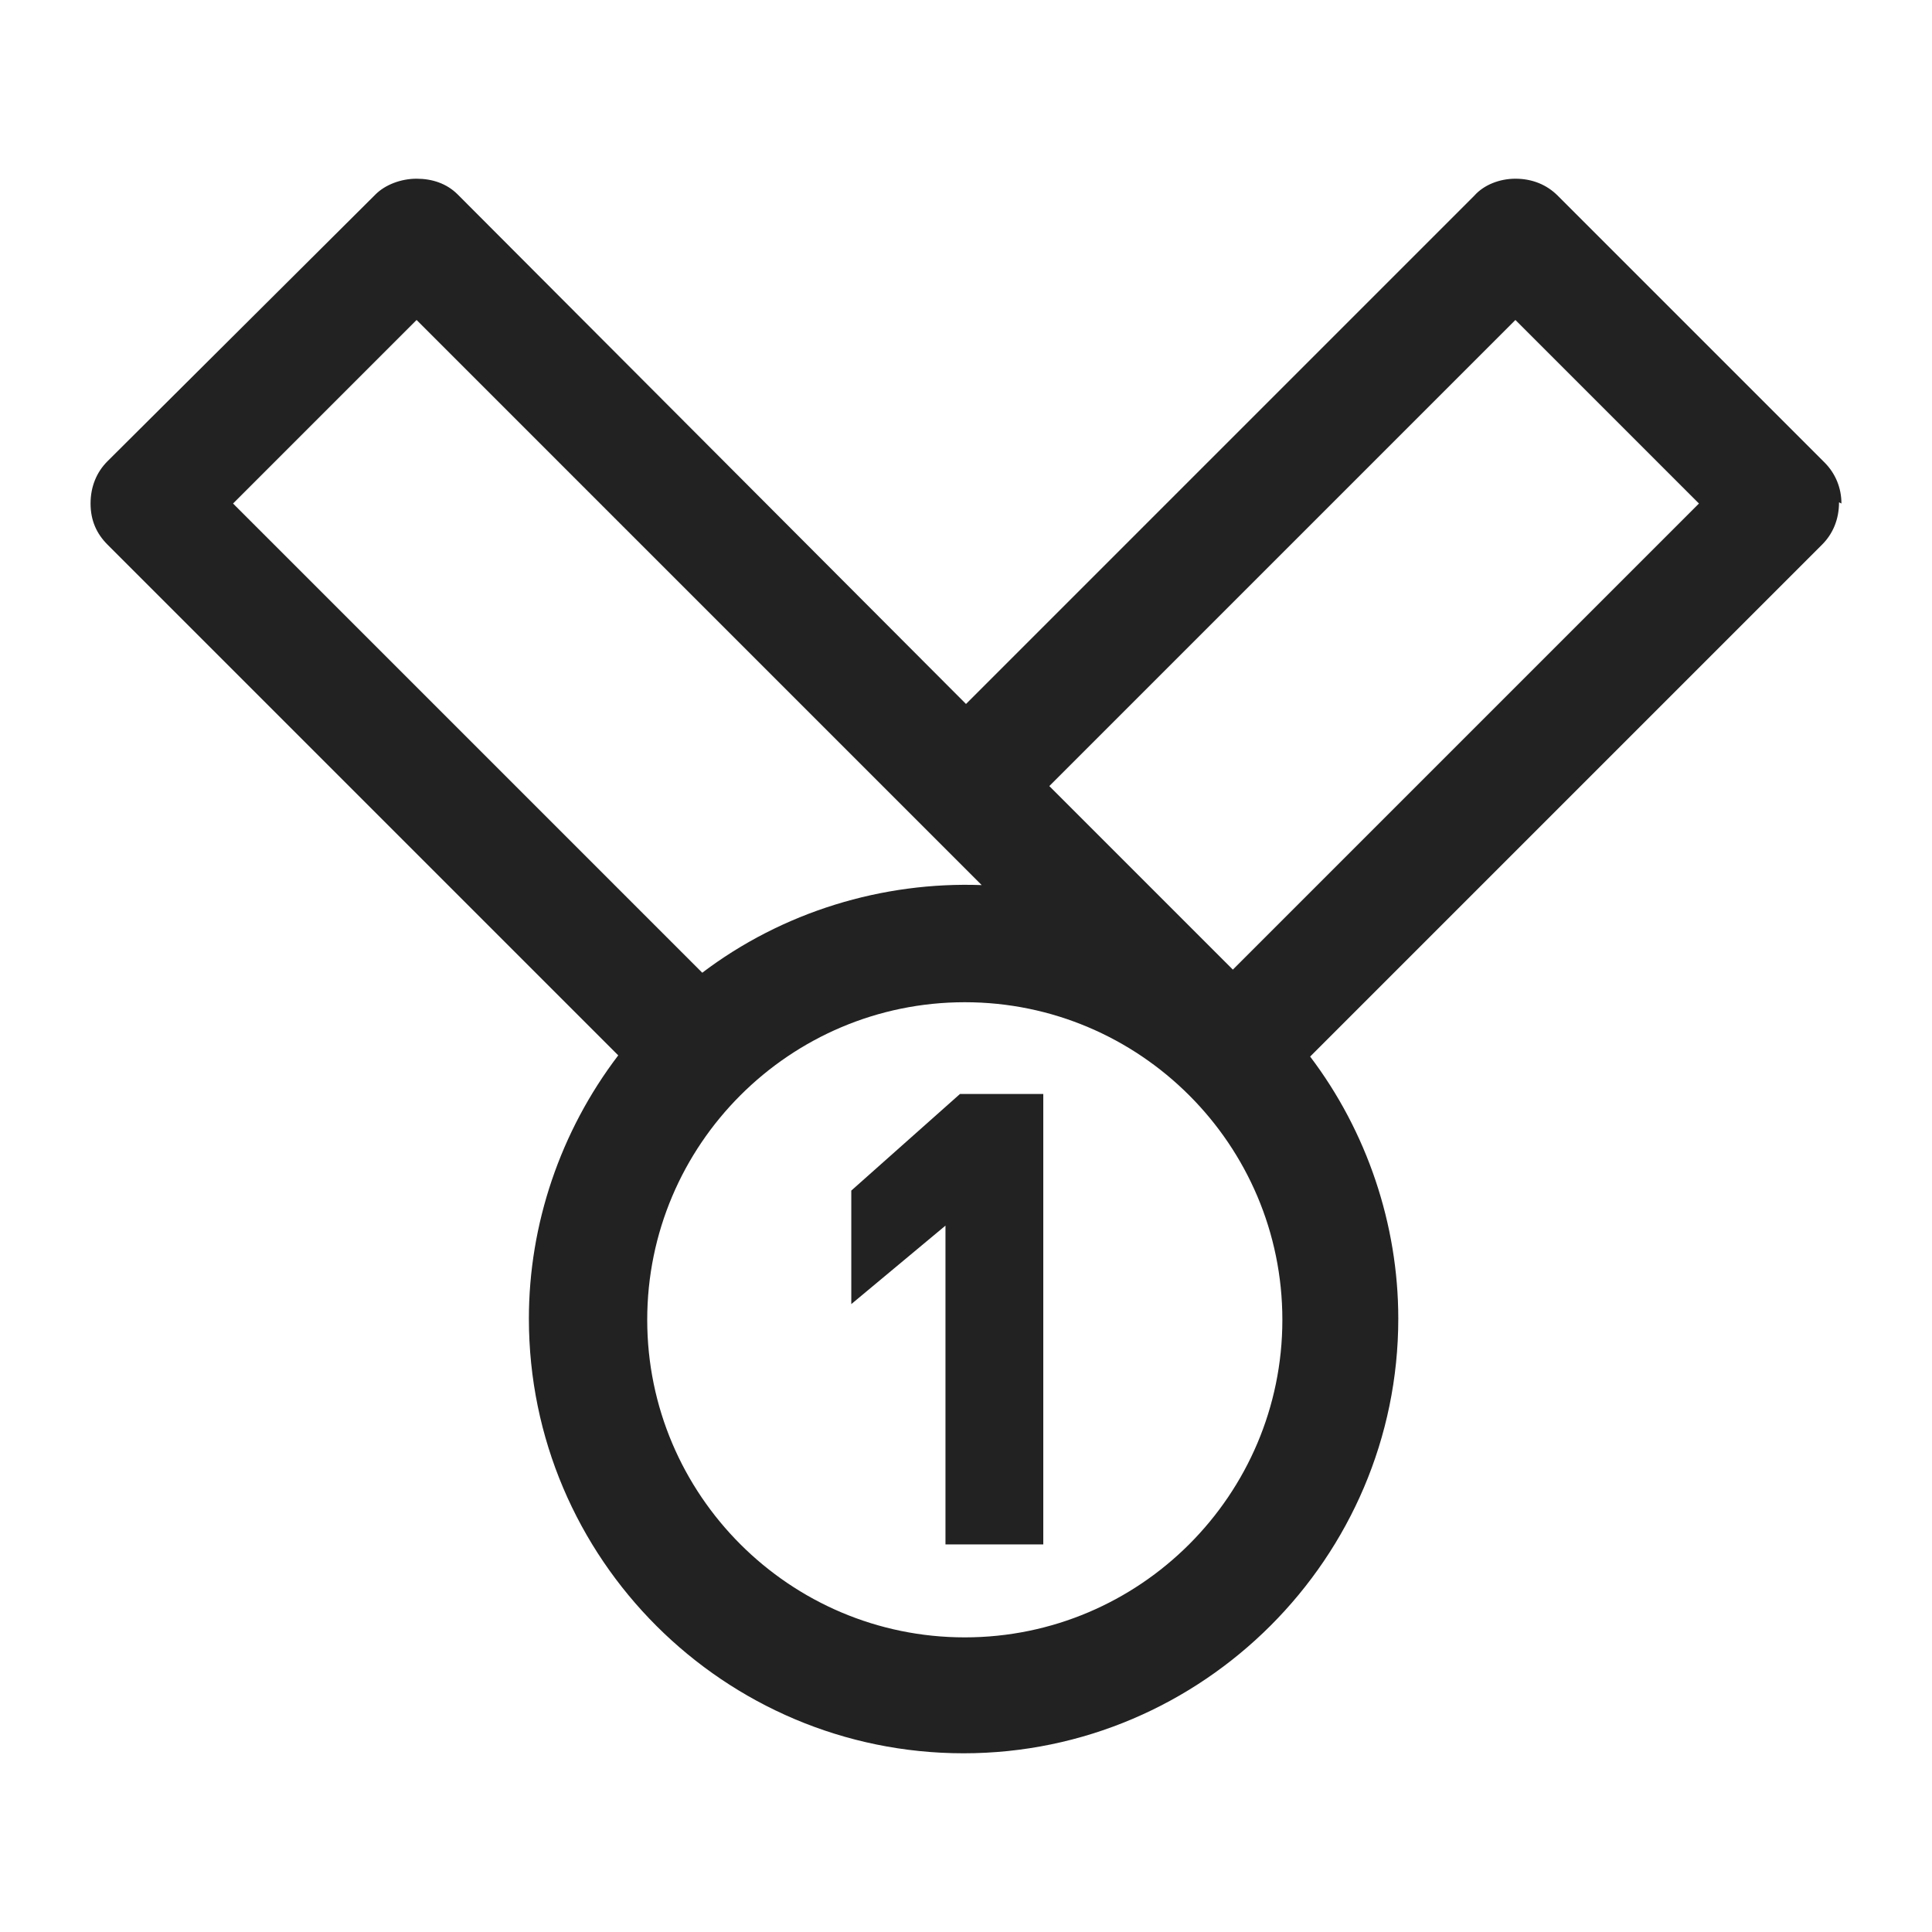 <svg width="16" height="16" viewBox="0 0 16 16" fill="none" xmlns="http://www.w3.org/2000/svg">
<g id="award_XS 1">
<g id="Group">
<path id="Vector" d="M7.83 12.79H8.64V9.06H7.95L7.05 9.86V10.8L7.83 10.15V12.79Z" fill="#222222"/>
<path id="Vector_2" d="M15.25 4.17C15.25 4.04 15.2 3.92 15.11 3.83L12.9 1.62C12.81 1.53 12.69 1.48 12.55 1.48C12.42 1.48 12.29 1.53 12.21 1.62L8 5.83L3.79 1.61C3.7 1.52 3.58 1.48 3.45 1.48C3.32 1.48 3.19 1.53 3.11 1.61L0.89 3.82C0.8 3.91 0.75 4.03 0.75 4.17C0.75 4.31 0.8 4.42 0.89 4.51L5.12 8.74C4.64 9.37 4.38 10.14 4.38 10.92C4.38 12.91 6 14.52 7.98 14.52C9.96 14.52 11.58 12.9 11.58 10.92C11.58 10.14 11.32 9.37 10.85 8.75L15.09 4.51C15.18 4.42 15.23 4.3 15.23 4.16L15.25 4.17ZM5.82 8.06L1.93 4.17L3.45 2.65L8.13 7.33C7.31 7.3 6.48 7.55 5.81 8.06H5.82ZM7.99 8.3C9.44 8.3 10.62 9.48 10.62 10.93C10.62 12.38 9.44 13.56 7.99 13.56C6.54 13.56 5.36 12.38 5.36 10.93C5.36 9.48 6.54 8.3 7.99 8.3V8.3ZM8.69 6.51L12.55 2.65L14.07 4.17L10.21 8.03L8.69 6.51V6.51Z" fill="#222222"/>
</g>
</g>
</svg>
